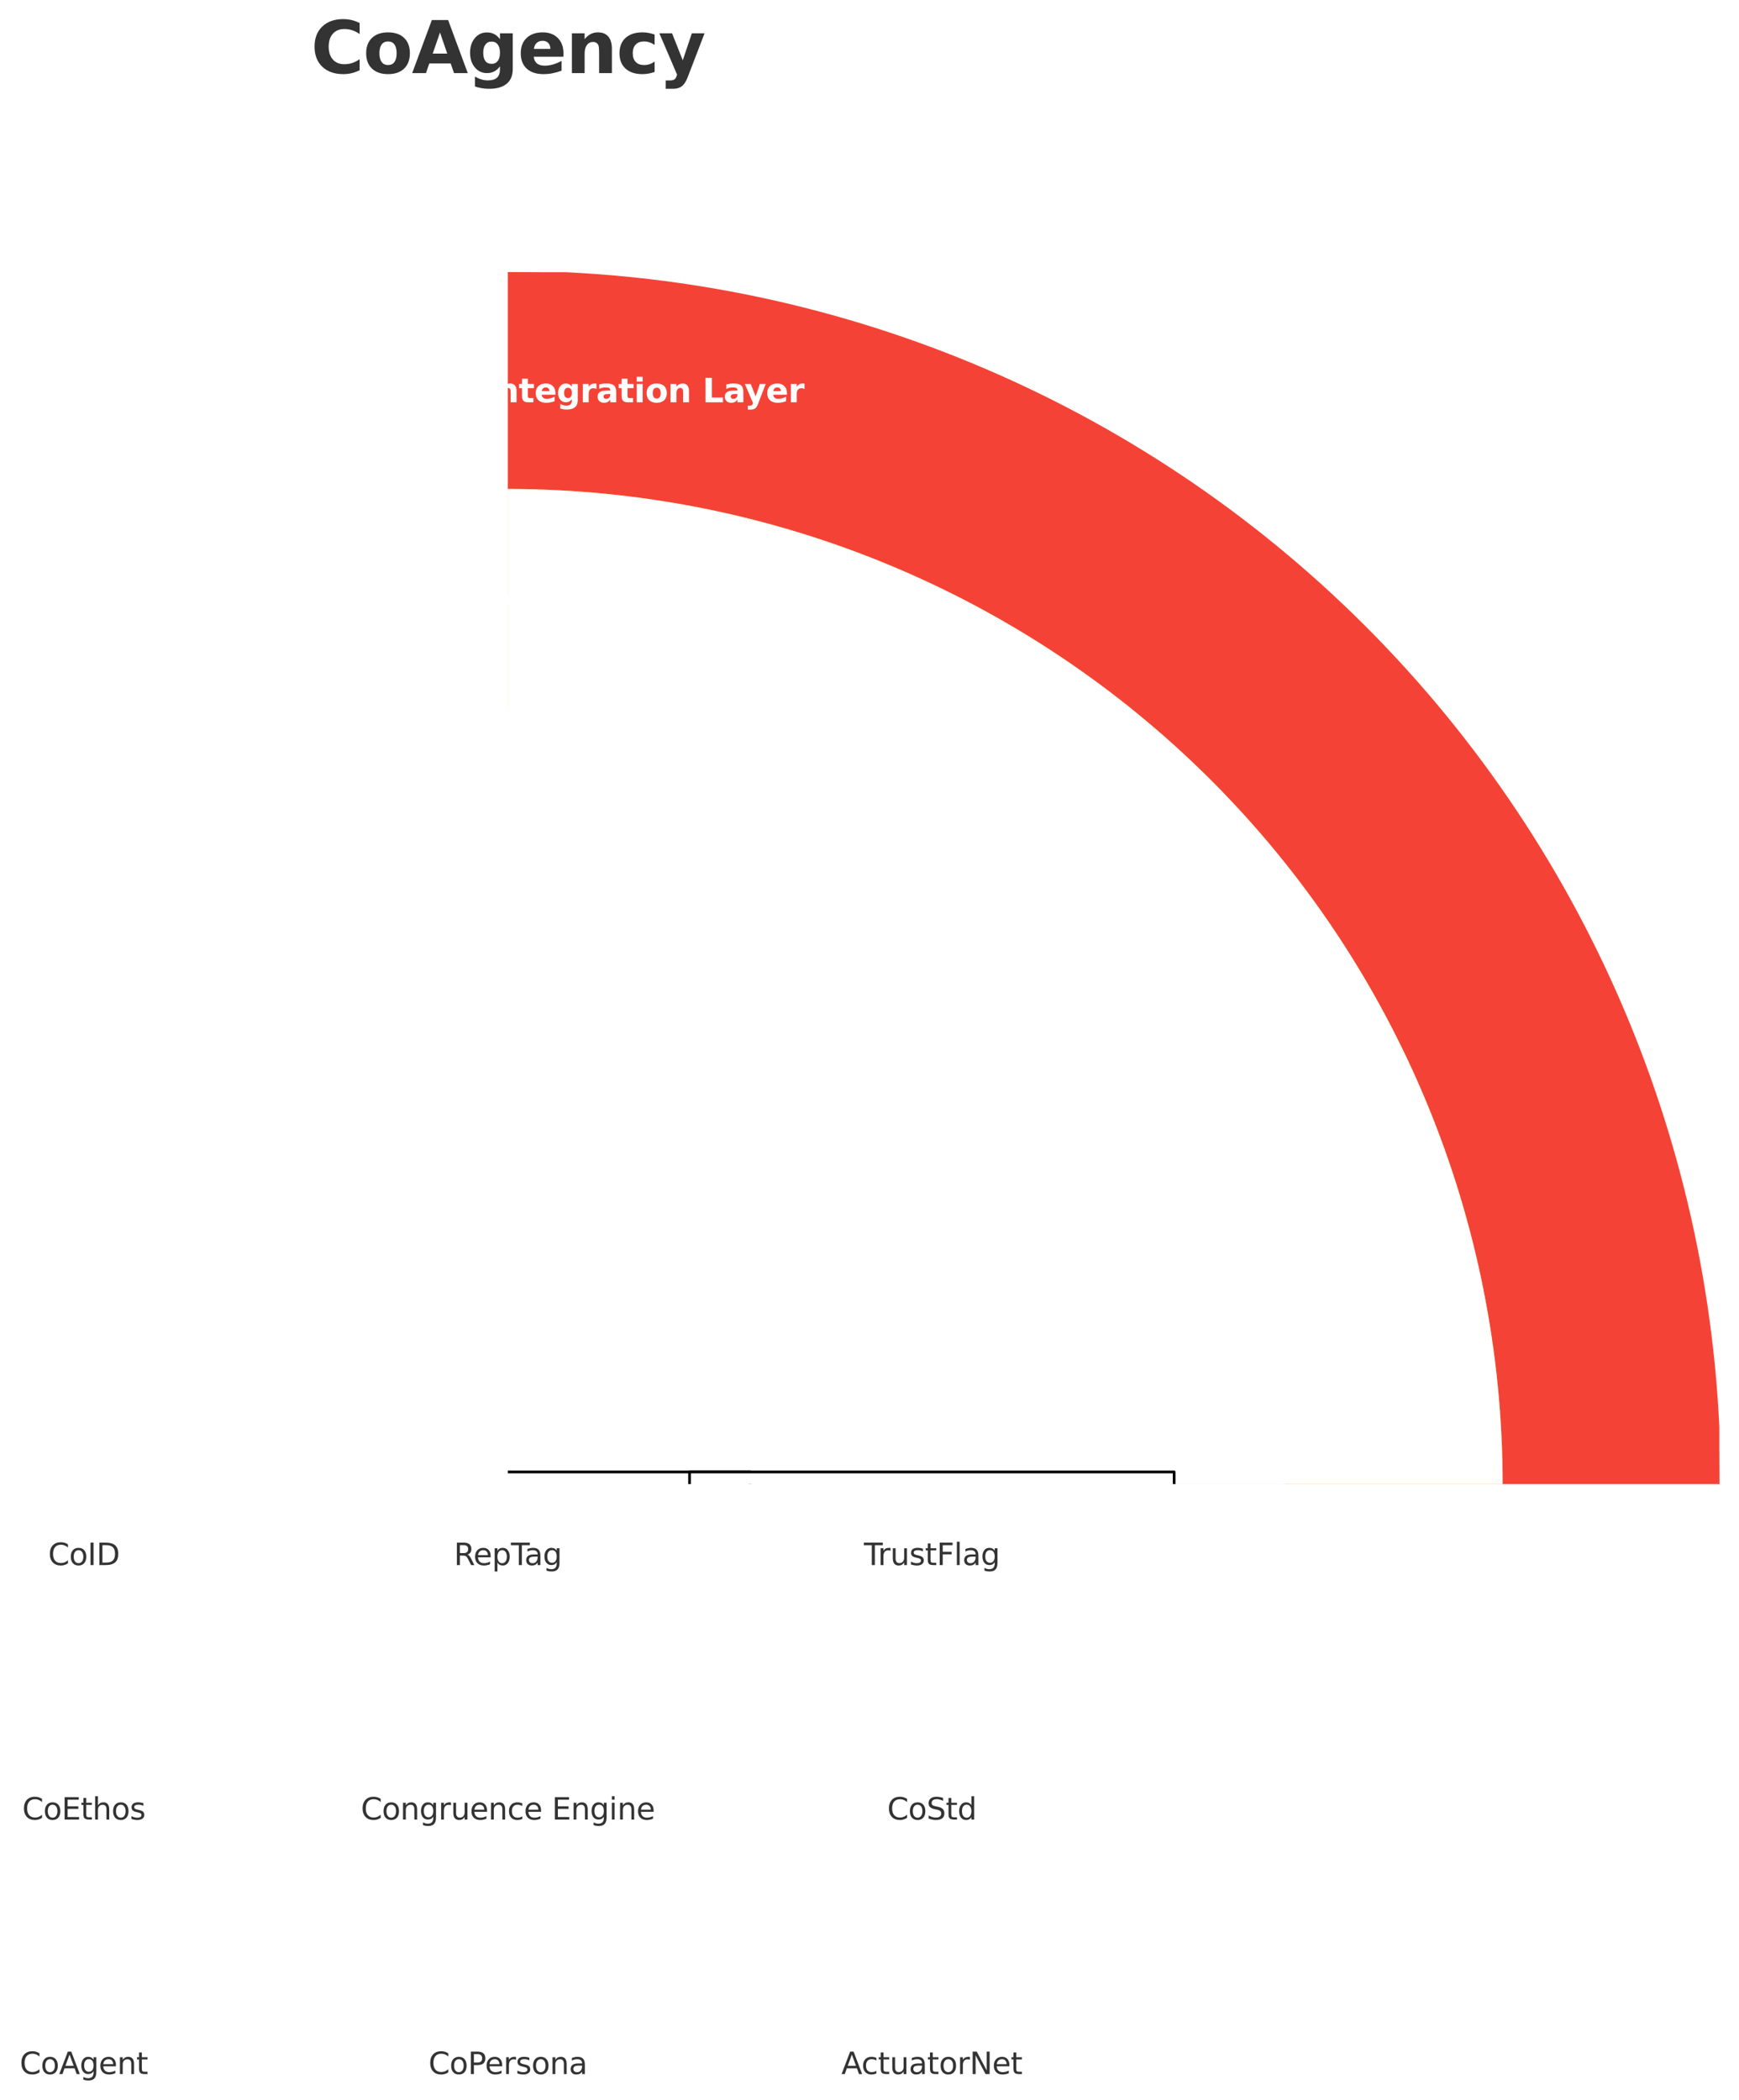 <?xml version="1.0" encoding="utf-8" standalone="no"?>
<!DOCTYPE svg PUBLIC "-//W3C//DTD SVG 1.1//EN"
  "http://www.w3.org/Graphics/SVG/1.1/DTD/svg11.dtd">
<svg xmlns:xlink="http://www.w3.org/1999/xlink" width="636.638pt" height="768.548pt" viewBox="0 0 636.638 768.548" xmlns="http://www.w3.org/2000/svg" version="1.1">
 <defs>
  <style type="text/css">*{stroke-linejoin: round; stroke-linecap: butt}</style>
 </defs>
 <g id="figure_1">
  <g id="patch_1">
   <path d="M 0 768.548 
L 636.638 768.548 
L 636.638 0 
L 0 0 
z
" style="fill: #ffffff"/>
  </g>
  <g id="axes_1">
   <g id="patch_2">
    <path d="M 185.918 986.655 
C 303.541 986.655 416.362 939.923 499.534 856.751 
C 582.706 773.579 629.438 660.758 629.438 543.135 
C 629.438 425.512 582.706 312.691 499.534 229.519 
C 416.362 146.347 303.541 99.615 185.918 99.615 
C 68.295 99.615 -44.526 146.347 -127.698 229.519 
C -210.87 312.691 -257.602 425.512 -257.602 543.135 
C -257.602 660.758 -210.87 773.579 -127.698 856.751 
C -44.526 939.923 68.295 986.655 185.918 986.655 
z
" clip-path="url(#p196fe68b55)" style="fill: #f44336; stroke: #f44336; stroke-linejoin: miter"/>
   </g>
   <g id="patch_3">
    <path d="M 185.918 906.822 
C 282.369 906.822 374.882 868.501 443.083 800.3 
C 511.284 732.099 549.604 639.586 549.604 543.135 
C 549.604 446.684 511.284 354.171 443.083 285.97 
C 374.882 217.769 282.369 179.449 185.918 179.449 
C 89.467 179.449 -3.046 217.769 -71.247 285.97 
C -139.448 354.171 -177.769 446.684 -177.769 543.135 
C -177.769 639.586 -139.448 732.099 -71.247 800.3 
C -3.046 868.501 89.467 906.822 185.918 906.822 
z
" clip-path="url(#p196fe68b55)" style="fill: #ff9800; stroke: #ff9800; stroke-linejoin: miter"/>
   </g>
   <g id="patch_4">
    <path d="M 185.918 826.988 
C 261.197 826.988 333.402 797.079 386.632 743.849 
C 439.862 690.619 469.771 618.414 469.771 543.135 
C 469.771 467.857 439.862 395.651 386.632 342.421 
C 333.402 289.191 261.197 259.282 185.918 259.282 
C 110.639 259.282 38.434 289.191 -14.796 342.421 
C -68.026 395.651 -97.935 467.857 -97.935 543.135 
C -97.935 618.414 -68.026 690.619 -14.796 743.849 
C 38.434 797.079 110.639 826.988 185.918 826.988 
z
" clip-path="url(#p196fe68b55)" style="fill: #4caf50; stroke: #4caf50; stroke-linejoin: miter"/>
   </g>
   <g id="patch_5">
    <path d="M 185.918 747.154 
C 240.024 747.154 291.922 725.658 330.181 687.399 
C 368.44 649.139 389.937 597.242 389.937 543.135 
C 389.937 489.029 368.44 437.131 330.181 398.872 
C 291.922 360.613 240.024 339.116 185.918 339.116 
C 131.811 339.116 79.914 360.613 41.654 398.872 
C 3.395 437.131 -18.101 489.029 -18.101 543.135 
C -18.101 597.242 3.395 649.139 41.654 687.399 
C 79.914 725.658 131.811 747.154 185.918 747.154 
z
" clip-path="url(#p196fe68b55)" style="fill: #2196f3; stroke: #2196f3; stroke-linejoin: miter"/>
   </g>
   <g id="patch_6">
    <path d="M 185.918 667.321 
C 218.852 667.321 250.442 654.236 273.73 630.948 
C 297.018 607.66 310.103 576.07 310.103 543.135 
C 310.103 510.201 297.018 478.611 273.73 455.323 
C 250.442 432.035 218.852 418.95 185.918 418.95 
C 152.983 418.95 121.394 432.035 98.105 455.323 
C 74.817 478.611 61.732 510.201 61.732 543.135 
C 61.732 576.07 74.817 607.66 98.105 630.948 
C 121.394 654.236 152.983 667.321 185.918 667.321 
z
" clip-path="url(#p196fe68b55)" style="fill: #9c27b0; stroke: #9c27b0; stroke-linejoin: miter"/>
   </g>
   <g id="patch_7">
    <path d="M 185.918 906.822 
C 282.369 906.822 374.882 868.501 443.083 800.3 
C 511.284 732.099 549.604 639.586 549.604 543.135 
C 549.604 446.684 511.284 354.171 443.083 285.97 
C 374.882 217.769 282.369 179.449 185.918 179.449 
C 89.467 179.449 -3.046 217.769 -71.247 285.97 
C -139.448 354.171 -177.769 446.684 -177.769 543.135 
C -177.769 639.586 -139.448 732.099 -71.247 800.3 
C -3.046 868.501 89.467 906.822 185.918 906.822 
z
" clip-path="url(#p196fe68b55)" style="fill: #ffffff; stroke: #ffffff; stroke-linejoin: miter"/>
   </g>
   <g id="patch_8">
    <path d="M 185.918 826.988 
C 261.197 826.988 333.402 797.079 386.632 743.849 
C 439.862 690.619 469.771 618.414 469.771 543.135 
C 469.771 467.857 439.862 395.651 386.632 342.421 
C 333.402 289.191 261.197 259.282 185.918 259.282 
C 110.639 259.282 38.434 289.191 -14.796 342.421 
C -68.026 395.651 -97.935 467.857 -97.935 543.135 
C -97.935 618.414 -68.026 690.619 -14.796 743.849 
C 38.434 797.079 110.639 826.988 185.918 826.988 
z
" clip-path="url(#p196fe68b55)" style="fill: #ffffff; stroke: #ffffff; stroke-linejoin: miter"/>
   </g>
   <g id="patch_9">
    <path d="M 185.918 747.154 
C 240.024 747.154 291.922 725.658 330.181 687.399 
C 368.44 649.139 389.937 597.242 389.937 543.135 
C 389.937 489.029 368.44 437.131 330.181 398.872 
C 291.922 360.613 240.024 339.116 185.918 339.116 
C 131.811 339.116 79.914 360.613 41.654 398.872 
C 3.395 437.131 -18.101 489.029 -18.101 543.135 
C -18.101 597.242 3.395 649.139 41.654 687.399 
C 79.914 725.658 131.811 747.154 185.918 747.154 
z
" clip-path="url(#p196fe68b55)" style="fill: #ffffff; stroke: #ffffff; stroke-linejoin: miter"/>
   </g>
   <g id="patch_10">
    <path d="M 185.918 667.321 
C 218.852 667.321 250.442 654.236 273.73 630.948 
C 297.018 607.66 310.103 576.07 310.103 543.135 
C 310.103 510.201 297.018 478.611 273.73 455.323 
C 250.442 432.035 218.852 418.95 185.918 418.95 
C 152.983 418.95 121.394 432.035 98.105 455.323 
C 74.817 478.611 61.732 510.201 61.732 543.135 
C 61.732 576.07 74.817 607.66 98.105 630.948 
C 121.394 654.236 152.983 667.321 185.918 667.321 
z
" clip-path="url(#p196fe68b55)" style="fill: #ffffff; stroke: #ffffff; stroke-linejoin: miter"/>
   </g>
   <g id="patch_11">
    <path d="M 185.918 543.135 
C 185.918 543.135 185.918 543.135 185.918 543.135 
C 185.918 543.135 185.918 543.135 185.918 543.135 
C 185.918 543.135 185.918 543.135 185.918 543.135 
C 185.918 543.135 185.918 543.135 185.918 543.135 
C 185.918 543.135 185.918 543.135 185.918 543.135 
C 185.918 543.135 185.918 543.135 185.918 543.135 
C 185.918 543.135 185.918 543.135 185.918 543.135 
C 185.918 543.135 185.918 543.135 185.918 543.135 
z
" clip-path="url(#p196fe68b55)" style="fill: #ffffff; stroke: #ffffff; stroke-linejoin: miter"/>
   </g>
   <g id="text_1">
    <!-- CoAgency -->
    <g style="fill: #333333" transform="translate(113.827 26.753) scale(0.26 -0.26)">
     <defs>
      <path id="DejaVuSans-Bold-43" d="M 4288 256 
Q 3956 84 3597 -3 
Q 3238 -91 2847 -91 
Q 1681 -91 1000 561 
Q 319 1213 319 2328 
Q 319 3447 1000 4098 
Q 1681 4750 2847 4750 
Q 3238 4750 3597 4662 
Q 3956 4575 4288 4403 
L 4288 3438 
Q 3953 3666 3628 3772 
Q 3303 3878 2944 3878 
Q 2300 3878 1931 3465 
Q 1563 3053 1563 2328 
Q 1563 1606 1931 1193 
Q 2300 781 2944 781 
Q 3303 781 3628 887 
Q 3953 994 4288 1222 
L 4288 256 
z
" transform="scale(0.016)"/>
      <path id="DejaVuSans-Bold-6f" d="M 2203 2784 
Q 1831 2784 1636 2517 
Q 1441 2250 1441 1747 
Q 1441 1244 1636 976 
Q 1831 709 2203 709 
Q 2569 709 2762 976 
Q 2956 1244 2956 1747 
Q 2956 2250 2762 2517 
Q 2569 2784 2203 2784 
z
M 2203 3584 
Q 3106 3584 3614 3096 
Q 4122 2609 4122 1747 
Q 4122 884 3614 396 
Q 3106 -91 2203 -91 
Q 1297 -91 786 396 
Q 275 884 275 1747 
Q 275 2609 786 3096 
Q 1297 3584 2203 3584 
z
" transform="scale(0.016)"/>
      <path id="DejaVuSans-Bold-41" d="M 3419 850 
L 1538 850 
L 1241 0 
L 31 0 
L 1759 4666 
L 3194 4666 
L 4922 0 
L 3713 0 
L 3419 850 
z
M 1838 1716 
L 3116 1716 
L 2478 3572 
L 1838 1716 
z
" transform="scale(0.016)"/>
      <path id="DejaVuSans-Bold-67" d="M 2919 594 
Q 2688 288 2409 144 
Q 2131 0 1766 0 
Q 1125 0 706 504 
Q 288 1009 288 1791 
Q 288 2575 706 3076 
Q 1125 3578 1766 3578 
Q 2131 3578 2409 3434 
Q 2688 3291 2919 2981 
L 2919 3500 
L 4044 3500 
L 4044 353 
Q 4044 -491 3511 -936 
Q 2978 -1381 1966 -1381 
Q 1638 -1381 1331 -1331 
Q 1025 -1281 716 -1178 
L 716 -306 
Q 1009 -475 1290 -558 
Q 1572 -641 1856 -641 
Q 2406 -641 2662 -400 
Q 2919 -159 2919 353 
L 2919 594 
z
M 2181 2772 
Q 1834 2772 1640 2515 
Q 1447 2259 1447 1791 
Q 1447 1309 1634 1061 
Q 1822 813 2181 813 
Q 2531 813 2725 1069 
Q 2919 1325 2919 1791 
Q 2919 2259 2725 2515 
Q 2531 2772 2181 2772 
z
" transform="scale(0.016)"/>
      <path id="DejaVuSans-Bold-65" d="M 4031 1759 
L 4031 1441 
L 1416 1441 
Q 1456 1047 1700 850 
Q 1944 653 2381 653 
Q 2734 653 3104 758 
Q 3475 863 3866 1075 
L 3866 213 
Q 3469 63 3072 -14 
Q 2675 -91 2278 -91 
Q 1328 -91 801 392 
Q 275 875 275 1747 
Q 275 2603 792 3093 
Q 1309 3584 2216 3584 
Q 3041 3584 3536 3087 
Q 4031 2591 4031 1759 
z
M 2881 2131 
Q 2881 2450 2695 2645 
Q 2509 2841 2209 2841 
Q 1884 2841 1681 2658 
Q 1478 2475 1428 2131 
L 2881 2131 
z
" transform="scale(0.016)"/>
      <path id="DejaVuSans-Bold-6e" d="M 4056 2131 
L 4056 0 
L 2931 0 
L 2931 347 
L 2931 1631 
Q 2931 2084 2911 2256 
Q 2891 2428 2841 2509 
Q 2775 2619 2662 2680 
Q 2550 2741 2406 2741 
Q 2056 2741 1856 2470 
Q 1656 2200 1656 1722 
L 1656 0 
L 538 0 
L 538 3500 
L 1656 3500 
L 1656 2988 
Q 1909 3294 2193 3439 
Q 2478 3584 2822 3584 
Q 3428 3584 3742 3212 
Q 4056 2841 4056 2131 
z
" transform="scale(0.016)"/>
      <path id="DejaVuSans-Bold-63" d="M 3366 3391 
L 3366 2478 
Q 3138 2634 2908 2709 
Q 2678 2784 2431 2784 
Q 1963 2784 1702 2511 
Q 1441 2238 1441 1747 
Q 1441 1256 1702 982 
Q 1963 709 2431 709 
Q 2694 709 2930 787 
Q 3166 866 3366 1019 
L 3366 103 
Q 3103 6 2833 -42 
Q 2563 -91 2291 -91 
Q 1344 -91 809 395 
Q 275 881 275 1747 
Q 275 2613 809 3098 
Q 1344 3584 2291 3584 
Q 2566 3584 2833 3536 
Q 3100 3488 3366 3391 
z
" transform="scale(0.016)"/>
      <path id="DejaVuSans-Bold-79" d="M 78 3500 
L 1197 3500 
L 2138 1125 
L 2938 3500 
L 4056 3500 
L 2584 -331 
Q 2363 -916 2067 -1148 
Q 1772 -1381 1288 -1381 
L 641 -1381 
L 641 -647 
L 991 -647 
Q 1275 -647 1404 -556 
Q 1534 -466 1606 -231 
L 1638 -134 
L 78 3500 
z
" transform="scale(0.016)"/>
     </defs>
     <use xlink:href="#DejaVuSans-Bold-43"/>
     <use xlink:href="#DejaVuSans-Bold-6f" x="73.389"/>
     <use xlink:href="#DejaVuSans-Bold-41" x="142.09"/>
     <use xlink:href="#DejaVuSans-Bold-67" x="219.482"/>
     <use xlink:href="#DejaVuSans-Bold-65" x="291.064"/>
     <use xlink:href="#DejaVuSans-Bold-6e" x="358.887"/>
     <use xlink:href="#DejaVuSans-Bold-63" x="430.078"/>
     <use xlink:href="#DejaVuSans-Bold-79" x="489.355"/>
    </g>
   </g>
   <g id="text_2">
    <!-- Recognition &amp; Integration Layer -->
    <g style="fill: #ffffff" transform="translate(77.424 147.232) scale(0.12 -0.12)">
     <defs>
      <path id="DejaVuSans-Bold-52" d="M 2297 2597 
Q 2675 2597 2839 2737 
Q 3003 2878 3003 3200 
Q 3003 3519 2839 3656 
Q 2675 3794 2297 3794 
L 1791 3794 
L 1791 2597 
L 2297 2597 
z
M 1791 1766 
L 1791 0 
L 588 0 
L 588 4666 
L 2425 4666 
Q 3347 4666 3776 4356 
Q 4206 4047 4206 3378 
Q 4206 2916 3982 2619 
Q 3759 2322 3309 2181 
Q 3556 2125 3751 1926 
Q 3947 1728 4147 1325 
L 4800 0 
L 3519 0 
L 2950 1159 
Q 2778 1509 2601 1637 
Q 2425 1766 2131 1766 
L 1791 1766 
z
" transform="scale(0.016)"/>
      <path id="DejaVuSans-Bold-69" d="M 538 3500 
L 1656 3500 
L 1656 0 
L 538 0 
L 538 3500 
z
M 538 4863 
L 1656 4863 
L 1656 3950 
L 538 3950 
L 538 4863 
z
" transform="scale(0.016)"/>
      <path id="DejaVuSans-Bold-74" d="M 1759 4494 
L 1759 3500 
L 2913 3500 
L 2913 2700 
L 1759 2700 
L 1759 1216 
Q 1759 972 1856 886 
Q 1953 800 2241 800 
L 2816 800 
L 2816 0 
L 1856 0 
Q 1194 0 917 276 
Q 641 553 641 1216 
L 641 2700 
L 84 2700 
L 84 3500 
L 641 3500 
L 641 4494 
L 1759 4494 
z
" transform="scale(0.016)"/>
      <path id="DejaVuSans-Bold-20" transform="scale(0.016)"/>
      <path id="DejaVuSans-Bold-26" d="M 2497 3097 
L 3775 1691 
Q 3941 1909 4027 2181 
Q 4113 2453 4128 2797 
L 5100 2797 
Q 5053 2228 4879 1784 
Q 4706 1341 4397 1006 
L 5313 0 
L 3988 0 
L 3681 341 
Q 3353 122 2990 15 
Q 2628 -91 2222 -91 
Q 1400 -91 892 342 
Q 384 775 384 1459 
Q 384 1916 607 2267 
Q 831 2619 1338 2950 
Q 1206 3116 1143 3281 
Q 1081 3447 1081 3628 
Q 1081 4138 1478 4444 
Q 1875 4750 2534 4750 
Q 2819 4750 3126 4704 
Q 3434 4659 3769 4569 
L 3769 3700 
Q 3475 3850 3212 3922 
Q 2950 3994 2700 3994 
Q 2459 3994 2326 3901 
Q 2194 3809 2194 3641 
Q 2194 3534 2270 3398 
Q 2347 3263 2497 3097 
z
M 1875 2322 
Q 1672 2175 1569 1989 
Q 1466 1803 1466 1581 
Q 1466 1222 1731 969 
Q 1997 716 2369 716 
Q 2578 716 2759 780 
Q 2941 844 3097 972 
L 1875 2322 
z
" transform="scale(0.016)"/>
      <path id="DejaVuSans-Bold-49" d="M 588 4666 
L 1791 4666 
L 1791 0 
L 588 0 
L 588 4666 
z
" transform="scale(0.016)"/>
      <path id="DejaVuSans-Bold-72" d="M 3138 2547 
Q 2991 2616 2845 2648 
Q 2700 2681 2553 2681 
Q 2122 2681 1889 2404 
Q 1656 2128 1656 1613 
L 1656 0 
L 538 0 
L 538 3500 
L 1656 3500 
L 1656 2925 
Q 1872 3269 2151 3426 
Q 2431 3584 2822 3584 
Q 2878 3584 2943 3579 
Q 3009 3575 3134 3559 
L 3138 2547 
z
" transform="scale(0.016)"/>
      <path id="DejaVuSans-Bold-61" d="M 2106 1575 
Q 1756 1575 1579 1456 
Q 1403 1338 1403 1106 
Q 1403 894 1545 773 
Q 1688 653 1941 653 
Q 2256 653 2472 879 
Q 2688 1106 2688 1447 
L 2688 1575 
L 2106 1575 
z
M 3816 1997 
L 3816 0 
L 2688 0 
L 2688 519 
Q 2463 200 2181 54 
Q 1900 -91 1497 -91 
Q 953 -91 614 226 
Q 275 544 275 1050 
Q 275 1666 698 1953 
Q 1122 2241 2028 2241 
L 2688 2241 
L 2688 2328 
Q 2688 2594 2478 2717 
Q 2269 2841 1825 2841 
Q 1466 2841 1156 2769 
Q 847 2697 581 2553 
L 581 3406 
Q 941 3494 1303 3539 
Q 1666 3584 2028 3584 
Q 2975 3584 3395 3211 
Q 3816 2838 3816 1997 
z
" transform="scale(0.016)"/>
      <path id="DejaVuSans-Bold-4c" d="M 588 4666 
L 1791 4666 
L 1791 909 
L 3903 909 
L 3903 0 
L 588 0 
L 588 4666 
z
" transform="scale(0.016)"/>
     </defs>
     <use xlink:href="#DejaVuSans-Bold-52"/>
     <use xlink:href="#DejaVuSans-Bold-65" x="77.002"/>
     <use xlink:href="#DejaVuSans-Bold-63" x="144.824"/>
     <use xlink:href="#DejaVuSans-Bold-6f" x="204.102"/>
     <use xlink:href="#DejaVuSans-Bold-67" x="272.803"/>
     <use xlink:href="#DejaVuSans-Bold-6e" x="344.385"/>
     <use xlink:href="#DejaVuSans-Bold-69" x="415.576"/>
     <use xlink:href="#DejaVuSans-Bold-74" x="449.854"/>
     <use xlink:href="#DejaVuSans-Bold-69" x="497.656"/>
     <use xlink:href="#DejaVuSans-Bold-6f" x="531.934"/>
     <use xlink:href="#DejaVuSans-Bold-6e" x="600.635"/>
     <use xlink:href="#DejaVuSans-Bold-20" x="671.826"/>
     <use xlink:href="#DejaVuSans-Bold-26" x="706.641"/>
     <use xlink:href="#DejaVuSans-Bold-20" x="793.848"/>
     <use xlink:href="#DejaVuSans-Bold-49" x="828.662"/>
     <use xlink:href="#DejaVuSans-Bold-6e" x="865.869"/>
     <use xlink:href="#DejaVuSans-Bold-74" x="937.061"/>
     <use xlink:href="#DejaVuSans-Bold-65" x="984.863"/>
     <use xlink:href="#DejaVuSans-Bold-67" x="1052.686"/>
     <use xlink:href="#DejaVuSans-Bold-72" x="1124.268"/>
     <use xlink:href="#DejaVuSans-Bold-61" x="1173.584"/>
     <use xlink:href="#DejaVuSans-Bold-74" x="1241.064"/>
     <use xlink:href="#DejaVuSans-Bold-69" x="1288.867"/>
     <use xlink:href="#DejaVuSans-Bold-6f" x="1323.145"/>
     <use xlink:href="#DejaVuSans-Bold-6e" x="1391.846"/>
     <use xlink:href="#DejaVuSans-Bold-20" x="1463.037"/>
     <use xlink:href="#DejaVuSans-Bold-4c" x="1497.852"/>
     <use xlink:href="#DejaVuSans-Bold-61" x="1561.572"/>
     <use xlink:href="#DejaVuSans-Bold-79" x="1625.928"/>
     <use xlink:href="#DejaVuSans-Bold-65" x="1691.113"/>
     <use xlink:href="#DejaVuSans-Bold-72" x="1758.936"/>
    </g>
   </g>
   <g id="text_3">
    <!-- Continuity &amp; Memory Layer -->
    <g style="fill: #ffffff" transform="translate(93.41 227.065) scale(0.12 -0.12)">
     <defs>
      <path id="DejaVuSans-Bold-75" d="M 500 1363 
L 500 3500 
L 1625 3500 
L 1625 3150 
Q 1625 2866 1622 2436 
Q 1619 2006 1619 1863 
Q 1619 1441 1641 1255 
Q 1663 1069 1716 984 
Q 1784 875 1895 815 
Q 2006 756 2150 756 
Q 2500 756 2700 1025 
Q 2900 1294 2900 1772 
L 2900 3500 
L 4019 3500 
L 4019 0 
L 2900 0 
L 2900 506 
Q 2647 200 2364 54 
Q 2081 -91 1741 -91 
Q 1134 -91 817 281 
Q 500 653 500 1363 
z
" transform="scale(0.016)"/>
      <path id="DejaVuSans-Bold-4d" d="M 588 4666 
L 2119 4666 
L 3181 2169 
L 4250 4666 
L 5778 4666 
L 5778 0 
L 4641 0 
L 4641 3413 
L 3566 897 
L 2803 897 
L 1728 3413 
L 1728 0 
L 588 0 
L 588 4666 
z
" transform="scale(0.016)"/>
      <path id="DejaVuSans-Bold-6d" d="M 3781 2919 
Q 3994 3244 4286 3414 
Q 4578 3584 4928 3584 
Q 5531 3584 5847 3212 
Q 6163 2841 6163 2131 
L 6163 0 
L 5038 0 
L 5038 1825 
Q 5041 1866 5042 1909 
Q 5044 1953 5044 2034 
Q 5044 2406 4934 2573 
Q 4825 2741 4581 2741 
Q 4263 2741 4089 2478 
Q 3916 2216 3909 1719 
L 3909 0 
L 2784 0 
L 2784 1825 
Q 2784 2406 2684 2573 
Q 2584 2741 2328 2741 
Q 2006 2741 1831 2477 
Q 1656 2213 1656 1722 
L 1656 0 
L 531 0 
L 531 3500 
L 1656 3500 
L 1656 2988 
Q 1863 3284 2130 3434 
Q 2397 3584 2719 3584 
Q 3081 3584 3359 3409 
Q 3638 3234 3781 2919 
z
" transform="scale(0.016)"/>
     </defs>
     <use xlink:href="#DejaVuSans-Bold-43"/>
     <use xlink:href="#DejaVuSans-Bold-6f" x="73.389"/>
     <use xlink:href="#DejaVuSans-Bold-6e" x="142.09"/>
     <use xlink:href="#DejaVuSans-Bold-74" x="213.281"/>
     <use xlink:href="#DejaVuSans-Bold-69" x="261.084"/>
     <use xlink:href="#DejaVuSans-Bold-6e" x="295.361"/>
     <use xlink:href="#DejaVuSans-Bold-75" x="366.553"/>
     <use xlink:href="#DejaVuSans-Bold-69" x="437.744"/>
     <use xlink:href="#DejaVuSans-Bold-74" x="472.021"/>
     <use xlink:href="#DejaVuSans-Bold-79" x="519.824"/>
     <use xlink:href="#DejaVuSans-Bold-20" x="585.01"/>
     <use xlink:href="#DejaVuSans-Bold-26" x="619.824"/>
     <use xlink:href="#DejaVuSans-Bold-20" x="707.031"/>
     <use xlink:href="#DejaVuSans-Bold-4d" x="741.846"/>
     <use xlink:href="#DejaVuSans-Bold-65" x="841.357"/>
     <use xlink:href="#DejaVuSans-Bold-6d" x="909.18"/>
     <use xlink:href="#DejaVuSans-Bold-6f" x="1013.379"/>
     <use xlink:href="#DejaVuSans-Bold-72" x="1082.08"/>
     <use xlink:href="#DejaVuSans-Bold-79" x="1131.396"/>
     <use xlink:href="#DejaVuSans-Bold-20" x="1196.582"/>
     <use xlink:href="#DejaVuSans-Bold-4c" x="1231.396"/>
     <use xlink:href="#DejaVuSans-Bold-61" x="1295.117"/>
     <use xlink:href="#DejaVuSans-Bold-79" x="1359.473"/>
     <use xlink:href="#DejaVuSans-Bold-65" x="1424.658"/>
     <use xlink:href="#DejaVuSans-Bold-72" x="1492.48"/>
    </g>
   </g>
   <g id="text_4">
    <!-- Operational Agency Layer -->
    <g style="fill: #ffffff" transform="translate(98.472 306.899) scale(0.12 -0.12)">
     <defs>
      <path id="DejaVuSans-Bold-4f" d="M 2719 3878 
Q 2169 3878 1866 3472 
Q 1563 3066 1563 2328 
Q 1563 1594 1866 1187 
Q 2169 781 2719 781 
Q 3272 781 3575 1187 
Q 3878 1594 3878 2328 
Q 3878 3066 3575 3472 
Q 3272 3878 2719 3878 
z
M 2719 4750 
Q 3844 4750 4481 4106 
Q 5119 3463 5119 2328 
Q 5119 1197 4481 553 
Q 3844 -91 2719 -91 
Q 1597 -91 958 553 
Q 319 1197 319 2328 
Q 319 3463 958 4106 
Q 1597 4750 2719 4750 
z
" transform="scale(0.016)"/>
      <path id="DejaVuSans-Bold-70" d="M 1656 506 
L 1656 -1331 
L 538 -1331 
L 538 3500 
L 1656 3500 
L 1656 2988 
Q 1888 3294 2169 3439 
Q 2450 3584 2816 3584 
Q 3463 3584 3878 3070 
Q 4294 2556 4294 1747 
Q 4294 938 3878 423 
Q 3463 -91 2816 -91 
Q 2450 -91 2169 54 
Q 1888 200 1656 506 
z
M 2400 2772 
Q 2041 2772 1848 2508 
Q 1656 2244 1656 1747 
Q 1656 1250 1848 986 
Q 2041 722 2400 722 
Q 2759 722 2948 984 
Q 3138 1247 3138 1747 
Q 3138 2247 2948 2509 
Q 2759 2772 2400 2772 
z
" transform="scale(0.016)"/>
      <path id="DejaVuSans-Bold-6c" d="M 538 4863 
L 1656 4863 
L 1656 0 
L 538 0 
L 538 4863 
z
" transform="scale(0.016)"/>
     </defs>
     <use xlink:href="#DejaVuSans-Bold-4f"/>
     <use xlink:href="#DejaVuSans-Bold-70" x="85.01"/>
     <use xlink:href="#DejaVuSans-Bold-65" x="156.592"/>
     <use xlink:href="#DejaVuSans-Bold-72" x="224.414"/>
     <use xlink:href="#DejaVuSans-Bold-61" x="273.73"/>
     <use xlink:href="#DejaVuSans-Bold-74" x="341.211"/>
     <use xlink:href="#DejaVuSans-Bold-69" x="389.014"/>
     <use xlink:href="#DejaVuSans-Bold-6f" x="423.291"/>
     <use xlink:href="#DejaVuSans-Bold-6e" x="491.992"/>
     <use xlink:href="#DejaVuSans-Bold-61" x="563.184"/>
     <use xlink:href="#DejaVuSans-Bold-6c" x="630.664"/>
     <use xlink:href="#DejaVuSans-Bold-20" x="664.941"/>
     <use xlink:href="#DejaVuSans-Bold-41" x="699.756"/>
     <use xlink:href="#DejaVuSans-Bold-67" x="777.148"/>
     <use xlink:href="#DejaVuSans-Bold-65" x="848.73"/>
     <use xlink:href="#DejaVuSans-Bold-6e" x="916.553"/>
     <use xlink:href="#DejaVuSans-Bold-63" x="987.744"/>
     <use xlink:href="#DejaVuSans-Bold-79" x="1047.021"/>
     <use xlink:href="#DejaVuSans-Bold-20" x="1112.207"/>
     <use xlink:href="#DejaVuSans-Bold-4c" x="1147.021"/>
     <use xlink:href="#DejaVuSans-Bold-61" x="1210.742"/>
     <use xlink:href="#DejaVuSans-Bold-79" x="1275.098"/>
     <use xlink:href="#DejaVuSans-Bold-65" x="1340.283"/>
     <use xlink:href="#DejaVuSans-Bold-72" x="1408.105"/>
    </g>
   </g>
   <g id="text_5">
    <!-- Ethics &amp; Governance Layer -->
    <g style="fill: #ffffff" transform="translate(95.168 386.732) scale(0.12 -0.12)">
     <defs>
      <path id="DejaVuSans-Bold-45" d="M 588 4666 
L 3834 4666 
L 3834 3756 
L 1791 3756 
L 1791 2888 
L 3713 2888 
L 3713 1978 
L 1791 1978 
L 1791 909 
L 3903 909 
L 3903 0 
L 588 0 
L 588 4666 
z
" transform="scale(0.016)"/>
      <path id="DejaVuSans-Bold-68" d="M 4056 2131 
L 4056 0 
L 2931 0 
L 2931 347 
L 2931 1625 
Q 2931 2084 2911 2256 
Q 2891 2428 2841 2509 
Q 2775 2619 2662 2680 
Q 2550 2741 2406 2741 
Q 2056 2741 1856 2470 
Q 1656 2200 1656 1722 
L 1656 0 
L 538 0 
L 538 4863 
L 1656 4863 
L 1656 2988 
Q 1909 3294 2193 3439 
Q 2478 3584 2822 3584 
Q 3428 3584 3742 3212 
Q 4056 2841 4056 2131 
z
" transform="scale(0.016)"/>
      <path id="DejaVuSans-Bold-73" d="M 3272 3391 
L 3272 2541 
Q 2913 2691 2578 2766 
Q 2244 2841 1947 2841 
Q 1628 2841 1473 2761 
Q 1319 2681 1319 2516 
Q 1319 2381 1436 2309 
Q 1553 2238 1856 2203 
L 2053 2175 
Q 2913 2066 3209 1816 
Q 3506 1566 3506 1031 
Q 3506 472 3093 190 
Q 2681 -91 1863 -91 
Q 1516 -91 1145 -36 
Q 775 19 384 128 
L 384 978 
Q 719 816 1070 734 
Q 1422 653 1784 653 
Q 2113 653 2278 743 
Q 2444 834 2444 1013 
Q 2444 1163 2330 1236 
Q 2216 1309 1875 1350 
L 1678 1375 
Q 931 1469 631 1722 
Q 331 1975 331 2491 
Q 331 3047 712 3315 
Q 1094 3584 1881 3584 
Q 2191 3584 2531 3537 
Q 2872 3491 3272 3391 
z
" transform="scale(0.016)"/>
      <path id="DejaVuSans-Bold-47" d="M 4781 347 
Q 4331 128 3847 18 
Q 3363 -91 2847 -91 
Q 1681 -91 1000 561 
Q 319 1213 319 2328 
Q 319 3456 1012 4103 
Q 1706 4750 2913 4750 
Q 3378 4750 3804 4662 
Q 4231 4575 4609 4403 
L 4609 3438 
Q 4219 3659 3833 3768 
Q 3447 3878 3059 3878 
Q 2341 3878 1952 3476 
Q 1563 3075 1563 2328 
Q 1563 1588 1938 1184 
Q 2313 781 3003 781 
Q 3191 781 3352 804 
Q 3513 828 3641 878 
L 3641 1784 
L 2906 1784 
L 2906 2591 
L 4781 2591 
L 4781 347 
z
" transform="scale(0.016)"/>
      <path id="DejaVuSans-Bold-76" d="M 97 3500 
L 1216 3500 
L 2088 1081 
L 2956 3500 
L 4078 3500 
L 2700 0 
L 1472 0 
L 97 3500 
z
" transform="scale(0.016)"/>
     </defs>
     <use xlink:href="#DejaVuSans-Bold-45"/>
     <use xlink:href="#DejaVuSans-Bold-74" x="68.311"/>
     <use xlink:href="#DejaVuSans-Bold-68" x="116.113"/>
     <use xlink:href="#DejaVuSans-Bold-69" x="187.305"/>
     <use xlink:href="#DejaVuSans-Bold-63" x="221.582"/>
     <use xlink:href="#DejaVuSans-Bold-73" x="280.859"/>
     <use xlink:href="#DejaVuSans-Bold-20" x="340.381"/>
     <use xlink:href="#DejaVuSans-Bold-26" x="375.195"/>
     <use xlink:href="#DejaVuSans-Bold-20" x="462.402"/>
     <use xlink:href="#DejaVuSans-Bold-47" x="497.217"/>
     <use xlink:href="#DejaVuSans-Bold-6f" x="579.297"/>
     <use xlink:href="#DejaVuSans-Bold-76" x="647.998"/>
     <use xlink:href="#DejaVuSans-Bold-65" x="713.184"/>
     <use xlink:href="#DejaVuSans-Bold-72" x="781.006"/>
     <use xlink:href="#DejaVuSans-Bold-6e" x="830.322"/>
     <use xlink:href="#DejaVuSans-Bold-61" x="901.514"/>
     <use xlink:href="#DejaVuSans-Bold-6e" x="968.994"/>
     <use xlink:href="#DejaVuSans-Bold-63" x="1040.186"/>
     <use xlink:href="#DejaVuSans-Bold-65" x="1099.463"/>
     <use xlink:href="#DejaVuSans-Bold-20" x="1167.285"/>
     <use xlink:href="#DejaVuSans-Bold-4c" x="1202.1"/>
     <use xlink:href="#DejaVuSans-Bold-61" x="1265.82"/>
     <use xlink:href="#DejaVuSans-Bold-79" x="1330.176"/>
     <use xlink:href="#DejaVuSans-Bold-65" x="1395.361"/>
     <use xlink:href="#DejaVuSans-Bold-72" x="1463.184"/>
    </g>
   </g>
   <g id="text_6">
    <!-- Identity Layer -->
    <g style="fill: #ffffff" transform="translate(138.633 466.566) scale(0.12 -0.12)">
     <defs>
      <path id="DejaVuSans-Bold-64" d="M 2919 2988 
L 2919 4863 
L 4044 4863 
L 4044 0 
L 2919 0 
L 2919 506 
Q 2688 197 2409 53 
Q 2131 -91 1766 -91 
Q 1119 -91 703 423 
Q 288 938 288 1747 
Q 288 2556 703 3070 
Q 1119 3584 1766 3584 
Q 2128 3584 2408 3439 
Q 2688 3294 2919 2988 
z
M 2181 722 
Q 2541 722 2730 984 
Q 2919 1247 2919 1747 
Q 2919 2247 2730 2509 
Q 2541 2772 2181 2772 
Q 1825 2772 1636 2509 
Q 1447 2247 1447 1747 
Q 1447 1247 1636 984 
Q 1825 722 2181 722 
z
" transform="scale(0.016)"/>
     </defs>
     <use xlink:href="#DejaVuSans-Bold-49"/>
     <use xlink:href="#DejaVuSans-Bold-64" x="37.207"/>
     <use xlink:href="#DejaVuSans-Bold-65" x="108.789"/>
     <use xlink:href="#DejaVuSans-Bold-6e" x="176.611"/>
     <use xlink:href="#DejaVuSans-Bold-74" x="247.803"/>
     <use xlink:href="#DejaVuSans-Bold-69" x="295.605"/>
     <use xlink:href="#DejaVuSans-Bold-74" x="329.883"/>
     <use xlink:href="#DejaVuSans-Bold-79" x="377.686"/>
     <use xlink:href="#DejaVuSans-Bold-20" x="442.871"/>
     <use xlink:href="#DejaVuSans-Bold-4c" x="477.686"/>
     <use xlink:href="#DejaVuSans-Bold-61" x="541.406"/>
     <use xlink:href="#DejaVuSans-Bold-79" x="605.762"/>
     <use xlink:href="#DejaVuSans-Bold-65" x="670.947"/>
     <use xlink:href="#DejaVuSans-Bold-72" x="738.77"/>
    </g>
   </g>
   <g id="patch_12">
    <path d="M -58.018 600.793 
L 119.39 600.793 
L 119.39 538.7 
L -58.018 538.7 
z
" clip-path="url(#p196fe68b55)" style="fill: #ffffff; stroke: #000000; stroke-linejoin: miter"/>
   </g>
   <g id="patch_13">
    <path d="M 97.214 600.793 
L 274.622 600.793 
L 274.622 538.7 
L 97.214 538.7 
z
" clip-path="url(#p196fe68b55)" style="fill: #ffffff; stroke: #000000; stroke-linejoin: miter"/>
   </g>
   <g id="patch_14">
    <path d="M 252.446 600.793 
L 429.854 600.793 
L 429.854 538.7 
L 252.446 538.7 
z
" clip-path="url(#p196fe68b55)" style="fill: #ffffff; stroke: #000000; stroke-linejoin: miter"/>
   </g>
   <g id="patch_15">
    <path d="M -58.018 693.932 
L 119.39 693.932 
L 119.39 631.839 
L -58.018 631.839 
z
" clip-path="url(#p196fe68b55)" style="fill: #ffffff; stroke: #000000; stroke-linejoin: miter"/>
   </g>
   <g id="patch_16">
    <path d="M 97.214 693.932 
L 274.622 693.932 
L 274.622 631.839 
L 97.214 631.839 
z
" clip-path="url(#p196fe68b55)" style="fill: #ffffff; stroke: #000000; stroke-linejoin: miter"/>
   </g>
   <g id="patch_17">
    <path d="M 252.446 693.932 
L 429.854 693.932 
L 429.854 631.839 
L 252.446 631.839 
z
" clip-path="url(#p196fe68b55)" style="fill: #ffffff; stroke: #000000; stroke-linejoin: miter"/>
   </g>
   <g id="patch_18">
    <path d="M -58.018 787.071 
L 119.39 787.071 
L 119.39 724.978 
L -58.018 724.978 
z
" clip-path="url(#p196fe68b55)" style="fill: #ffffff; stroke: #000000; stroke-linejoin: miter"/>
   </g>
   <g id="patch_19">
    <path d="M 97.214 787.071 
L 274.622 787.071 
L 274.622 724.978 
L 97.214 724.978 
z
" clip-path="url(#p196fe68b55)" style="fill: #ffffff; stroke: #000000; stroke-linejoin: miter"/>
   </g>
   <g id="patch_20">
    <path d="M 252.446 787.071 
L 429.854 787.071 
L 429.854 724.978 
L 252.446 724.978 
z
" clip-path="url(#p196fe68b55)" style="fill: #ffffff; stroke: #000000; stroke-linejoin: miter"/>
   </g>
   <g id="text_7">
    <!-- CoID -->
    <g style="fill: #333333" transform="translate(17.622 572.782) scale(0.11 -0.11)">
     <defs>
      <path id="DejaVuSans-43" d="M 4122 4306 
L 4122 3641 
Q 3803 3938 3442 4084 
Q 3081 4231 2675 4231 
Q 1875 4231 1450 3742 
Q 1025 3253 1025 2328 
Q 1025 1406 1450 917 
Q 1875 428 2675 428 
Q 3081 428 3442 575 
Q 3803 722 4122 1019 
L 4122 359 
Q 3791 134 3420 21 
Q 3050 -91 2638 -91 
Q 1578 -91 968 557 
Q 359 1206 359 2328 
Q 359 3453 968 4101 
Q 1578 4750 2638 4750 
Q 3056 4750 3426 4639 
Q 3797 4528 4122 4306 
z
" transform="scale(0.016)"/>
      <path id="DejaVuSans-6f" d="M 1959 3097 
Q 1497 3097 1228 2736 
Q 959 2375 959 1747 
Q 959 1119 1226 758 
Q 1494 397 1959 397 
Q 2419 397 2687 759 
Q 2956 1122 2956 1747 
Q 2956 2369 2687 2733 
Q 2419 3097 1959 3097 
z
M 1959 3584 
Q 2709 3584 3137 3096 
Q 3566 2609 3566 1747 
Q 3566 888 3137 398 
Q 2709 -91 1959 -91 
Q 1206 -91 779 398 
Q 353 888 353 1747 
Q 353 2609 779 3096 
Q 1206 3584 1959 3584 
z
" transform="scale(0.016)"/>
      <path id="DejaVuSans-49" d="M 628 4666 
L 1259 4666 
L 1259 0 
L 628 0 
L 628 4666 
z
" transform="scale(0.016)"/>
      <path id="DejaVuSans-44" d="M 1259 4147 
L 1259 519 
L 2022 519 
Q 2988 519 3436 956 
Q 3884 1394 3884 2338 
Q 3884 3275 3436 3711 
Q 2988 4147 2022 4147 
L 1259 4147 
z
M 628 4666 
L 1925 4666 
Q 3281 4666 3915 4102 
Q 4550 3538 4550 2338 
Q 4550 1131 3912 565 
Q 3275 0 1925 0 
L 628 0 
L 628 4666 
z
" transform="scale(0.016)"/>
     </defs>
     <use xlink:href="#DejaVuSans-43"/>
     <use xlink:href="#DejaVuSans-6f" x="69.824"/>
     <use xlink:href="#DejaVuSans-49" x="131.006"/>
     <use xlink:href="#DejaVuSans-44" x="160.498"/>
    </g>
   </g>
   <g id="text_8">
    <!-- RepTag -->
    <g style="fill: #333333" transform="translate(166.154 572.782) scale(0.11 -0.11)">
     <defs>
      <path id="DejaVuSans-52" d="M 2841 2188 
Q 3044 2119 3236 1894 
Q 3428 1669 3622 1275 
L 4263 0 
L 3584 0 
L 2988 1197 
Q 2756 1666 2539 1819 
Q 2322 1972 1947 1972 
L 1259 1972 
L 1259 0 
L 628 0 
L 628 4666 
L 2053 4666 
Q 2853 4666 3247 4331 
Q 3641 3997 3641 3322 
Q 3641 2881 3436 2590 
Q 3231 2300 2841 2188 
z
M 1259 4147 
L 1259 2491 
L 2053 2491 
Q 2509 2491 2742 2702 
Q 2975 2913 2975 3322 
Q 2975 3731 2742 3939 
Q 2509 4147 2053 4147 
L 1259 4147 
z
" transform="scale(0.016)"/>
      <path id="DejaVuSans-65" d="M 3597 1894 
L 3597 1613 
L 953 1613 
Q 991 1019 1311 708 
Q 1631 397 2203 397 
Q 2534 397 2845 478 
Q 3156 559 3463 722 
L 3463 178 
Q 3153 47 2828 -22 
Q 2503 -91 2169 -91 
Q 1331 -91 842 396 
Q 353 884 353 1716 
Q 353 2575 817 3079 
Q 1281 3584 2069 3584 
Q 2775 3584 3186 3129 
Q 3597 2675 3597 1894 
z
M 3022 2063 
Q 3016 2534 2758 2815 
Q 2500 3097 2075 3097 
Q 1594 3097 1305 2825 
Q 1016 2553 972 2059 
L 3022 2063 
z
" transform="scale(0.016)"/>
      <path id="DejaVuSans-70" d="M 1159 525 
L 1159 -1331 
L 581 -1331 
L 581 3500 
L 1159 3500 
L 1159 2969 
Q 1341 3281 1617 3432 
Q 1894 3584 2278 3584 
Q 2916 3584 3314 3078 
Q 3713 2572 3713 1747 
Q 3713 922 3314 415 
Q 2916 -91 2278 -91 
Q 1894 -91 1617 61 
Q 1341 213 1159 525 
z
M 3116 1747 
Q 3116 2381 2855 2742 
Q 2594 3103 2138 3103 
Q 1681 3103 1420 2742 
Q 1159 2381 1159 1747 
Q 1159 1113 1420 752 
Q 1681 391 2138 391 
Q 2594 391 2855 752 
Q 3116 1113 3116 1747 
z
" transform="scale(0.016)"/>
      <path id="DejaVuSans-54" d="M -19 4666 
L 3928 4666 
L 3928 4134 
L 2272 4134 
L 2272 0 
L 1638 0 
L 1638 4134 
L -19 4134 
L -19 4666 
z
" transform="scale(0.016)"/>
      <path id="DejaVuSans-61" d="M 2194 1759 
Q 1497 1759 1228 1600 
Q 959 1441 959 1056 
Q 959 750 1161 570 
Q 1363 391 1709 391 
Q 2188 391 2477 730 
Q 2766 1069 2766 1631 
L 2766 1759 
L 2194 1759 
z
M 3341 1997 
L 3341 0 
L 2766 0 
L 2766 531 
Q 2569 213 2275 61 
Q 1981 -91 1556 -91 
Q 1019 -91 701 211 
Q 384 513 384 1019 
Q 384 1609 779 1909 
Q 1175 2209 1959 2209 
L 2766 2209 
L 2766 2266 
Q 2766 2663 2505 2880 
Q 2244 3097 1772 3097 
Q 1472 3097 1187 3025 
Q 903 2953 641 2809 
L 641 3341 
Q 956 3463 1253 3523 
Q 1550 3584 1831 3584 
Q 2591 3584 2966 3190 
Q 3341 2797 3341 1997 
z
" transform="scale(0.016)"/>
      <path id="DejaVuSans-67" d="M 2906 1791 
Q 2906 2416 2648 2759 
Q 2391 3103 1925 3103 
Q 1463 3103 1205 2759 
Q 947 2416 947 1791 
Q 947 1169 1205 825 
Q 1463 481 1925 481 
Q 2391 481 2648 825 
Q 2906 1169 2906 1791 
z
M 3481 434 
Q 3481 -459 3084 -895 
Q 2688 -1331 1869 -1331 
Q 1566 -1331 1297 -1286 
Q 1028 -1241 775 -1147 
L 775 -588 
Q 1028 -725 1275 -790 
Q 1522 -856 1778 -856 
Q 2344 -856 2625 -561 
Q 2906 -266 2906 331 
L 2906 616 
Q 2728 306 2450 153 
Q 2172 0 1784 0 
Q 1141 0 747 490 
Q 353 981 353 1791 
Q 353 2603 747 3093 
Q 1141 3584 1784 3584 
Q 2172 3584 2450 3431 
Q 2728 3278 2906 2969 
L 2906 3500 
L 3481 3500 
L 3481 434 
z
" transform="scale(0.016)"/>
     </defs>
     <use xlink:href="#DejaVuSans-52"/>
     <use xlink:href="#DejaVuSans-65" x="64.982"/>
     <use xlink:href="#DejaVuSans-70" x="126.506"/>
     <use xlink:href="#DejaVuSans-54" x="189.982"/>
     <use xlink:href="#DejaVuSans-61" x="234.566"/>
     <use xlink:href="#DejaVuSans-67" x="295.846"/>
    </g>
   </g>
   <g id="text_9">
    <!-- TrustFlag -->
    <g style="fill: #333333" transform="translate(316.28 572.782) scale(0.11 -0.11)">
     <defs>
      <path id="DejaVuSans-72" d="M 2631 2963 
Q 2534 3019 2420 3045 
Q 2306 3072 2169 3072 
Q 1681 3072 1420 2755 
Q 1159 2438 1159 1844 
L 1159 0 
L 581 0 
L 581 3500 
L 1159 3500 
L 1159 2956 
Q 1341 3275 1631 3429 
Q 1922 3584 2338 3584 
Q 2397 3584 2469 3576 
Q 2541 3569 2628 3553 
L 2631 2963 
z
" transform="scale(0.016)"/>
      <path id="DejaVuSans-75" d="M 544 1381 
L 544 3500 
L 1119 3500 
L 1119 1403 
Q 1119 906 1312 657 
Q 1506 409 1894 409 
Q 2359 409 2629 706 
Q 2900 1003 2900 1516 
L 2900 3500 
L 3475 3500 
L 3475 0 
L 2900 0 
L 2900 538 
Q 2691 219 2414 64 
Q 2138 -91 1772 -91 
Q 1169 -91 856 284 
Q 544 659 544 1381 
z
M 1991 3584 
L 1991 3584 
z
" transform="scale(0.016)"/>
      <path id="DejaVuSans-73" d="M 2834 3397 
L 2834 2853 
Q 2591 2978 2328 3040 
Q 2066 3103 1784 3103 
Q 1356 3103 1142 2972 
Q 928 2841 928 2578 
Q 928 2378 1081 2264 
Q 1234 2150 1697 2047 
L 1894 2003 
Q 2506 1872 2764 1633 
Q 3022 1394 3022 966 
Q 3022 478 2636 193 
Q 2250 -91 1575 -91 
Q 1294 -91 989 -36 
Q 684 19 347 128 
L 347 722 
Q 666 556 975 473 
Q 1284 391 1588 391 
Q 1994 391 2212 530 
Q 2431 669 2431 922 
Q 2431 1156 2273 1281 
Q 2116 1406 1581 1522 
L 1381 1569 
Q 847 1681 609 1914 
Q 372 2147 372 2553 
Q 372 3047 722 3315 
Q 1072 3584 1716 3584 
Q 2034 3584 2315 3537 
Q 2597 3491 2834 3397 
z
" transform="scale(0.016)"/>
      <path id="DejaVuSans-74" d="M 1172 4494 
L 1172 3500 
L 2356 3500 
L 2356 3053 
L 1172 3053 
L 1172 1153 
Q 1172 725 1289 603 
Q 1406 481 1766 481 
L 2356 481 
L 2356 0 
L 1766 0 
Q 1100 0 847 248 
Q 594 497 594 1153 
L 594 3053 
L 172 3053 
L 172 3500 
L 594 3500 
L 594 4494 
L 1172 4494 
z
" transform="scale(0.016)"/>
      <path id="DejaVuSans-46" d="M 628 4666 
L 3309 4666 
L 3309 4134 
L 1259 4134 
L 1259 2759 
L 3109 2759 
L 3109 2228 
L 1259 2228 
L 1259 0 
L 628 0 
L 628 4666 
z
" transform="scale(0.016)"/>
      <path id="DejaVuSans-6c" d="M 603 4863 
L 1178 4863 
L 1178 0 
L 603 0 
L 603 4863 
z
" transform="scale(0.016)"/>
     </defs>
     <use xlink:href="#DejaVuSans-54"/>
     <use xlink:href="#DejaVuSans-72" x="46.334"/>
     <use xlink:href="#DejaVuSans-75" x="87.447"/>
     <use xlink:href="#DejaVuSans-73" x="150.826"/>
     <use xlink:href="#DejaVuSans-74" x="202.926"/>
     <use xlink:href="#DejaVuSans-46" x="242.135"/>
     <use xlink:href="#DejaVuSans-6c" x="299.654"/>
     <use xlink:href="#DejaVuSans-61" x="327.438"/>
     <use xlink:href="#DejaVuSans-67" x="388.717"/>
    </g>
   </g>
   <g id="text_10">
    <!-- CoEthos -->
    <g style="fill: #333333" transform="translate(8.132 665.921) scale(0.11 -0.11)">
     <defs>
      <path id="DejaVuSans-45" d="M 628 4666 
L 3578 4666 
L 3578 4134 
L 1259 4134 
L 1259 2753 
L 3481 2753 
L 3481 2222 
L 1259 2222 
L 1259 531 
L 3634 531 
L 3634 0 
L 628 0 
L 628 4666 
z
" transform="scale(0.016)"/>
      <path id="DejaVuSans-68" d="M 3513 2113 
L 3513 0 
L 2938 0 
L 2938 2094 
Q 2938 2591 2744 2837 
Q 2550 3084 2163 3084 
Q 1697 3084 1428 2787 
Q 1159 2491 1159 1978 
L 1159 0 
L 581 0 
L 581 4863 
L 1159 4863 
L 1159 2956 
Q 1366 3272 1645 3428 
Q 1925 3584 2291 3584 
Q 2894 3584 3203 3211 
Q 3513 2838 3513 2113 
z
" transform="scale(0.016)"/>
     </defs>
     <use xlink:href="#DejaVuSans-43"/>
     <use xlink:href="#DejaVuSans-6f" x="69.824"/>
     <use xlink:href="#DejaVuSans-45" x="131.006"/>
     <use xlink:href="#DejaVuSans-74" x="194.189"/>
     <use xlink:href="#DejaVuSans-68" x="233.398"/>
     <use xlink:href="#DejaVuSans-6f" x="296.777"/>
     <use xlink:href="#DejaVuSans-73" x="357.959"/>
    </g>
   </g>
   <g id="text_11">
    <!-- Congruence Engine -->
    <g style="fill: #333333" transform="translate(132.112 665.921) scale(0.11 -0.11)">
     <defs>
      <path id="DejaVuSans-6e" d="M 3513 2113 
L 3513 0 
L 2938 0 
L 2938 2094 
Q 2938 2591 2744 2837 
Q 2550 3084 2163 3084 
Q 1697 3084 1428 2787 
Q 1159 2491 1159 1978 
L 1159 0 
L 581 0 
L 581 3500 
L 1159 3500 
L 1159 2956 
Q 1366 3272 1645 3428 
Q 1925 3584 2291 3584 
Q 2894 3584 3203 3211 
Q 3513 2838 3513 2113 
z
" transform="scale(0.016)"/>
      <path id="DejaVuSans-63" d="M 3122 3366 
L 3122 2828 
Q 2878 2963 2633 3030 
Q 2388 3097 2138 3097 
Q 1578 3097 1268 2742 
Q 959 2388 959 1747 
Q 959 1106 1268 751 
Q 1578 397 2138 397 
Q 2388 397 2633 464 
Q 2878 531 3122 666 
L 3122 134 
Q 2881 22 2623 -34 
Q 2366 -91 2075 -91 
Q 1284 -91 818 406 
Q 353 903 353 1747 
Q 353 2603 823 3093 
Q 1294 3584 2113 3584 
Q 2378 3584 2631 3529 
Q 2884 3475 3122 3366 
z
" transform="scale(0.016)"/>
      <path id="DejaVuSans-20" transform="scale(0.016)"/>
      <path id="DejaVuSans-69" d="M 603 3500 
L 1178 3500 
L 1178 0 
L 603 0 
L 603 3500 
z
M 603 4863 
L 1178 4863 
L 1178 4134 
L 603 4134 
L 603 4863 
z
" transform="scale(0.016)"/>
     </defs>
     <use xlink:href="#DejaVuSans-43"/>
     <use xlink:href="#DejaVuSans-6f" x="69.824"/>
     <use xlink:href="#DejaVuSans-6e" x="131.006"/>
     <use xlink:href="#DejaVuSans-67" x="194.385"/>
     <use xlink:href="#DejaVuSans-72" x="257.861"/>
     <use xlink:href="#DejaVuSans-75" x="298.975"/>
     <use xlink:href="#DejaVuSans-65" x="362.354"/>
     <use xlink:href="#DejaVuSans-6e" x="423.877"/>
     <use xlink:href="#DejaVuSans-63" x="487.256"/>
     <use xlink:href="#DejaVuSans-65" x="542.236"/>
     <use xlink:href="#DejaVuSans-20" x="603.76"/>
     <use xlink:href="#DejaVuSans-45" x="635.547"/>
     <use xlink:href="#DejaVuSans-6e" x="698.73"/>
     <use xlink:href="#DejaVuSans-67" x="762.109"/>
     <use xlink:href="#DejaVuSans-69" x="825.586"/>
     <use xlink:href="#DejaVuSans-6e" x="853.369"/>
     <use xlink:href="#DejaVuSans-65" x="916.748"/>
    </g>
   </g>
   <g id="text_12">
    <!-- CoStd -->
    <g style="fill: #333333" transform="translate(324.805 665.921) scale(0.11 -0.11)">
     <defs>
      <path id="DejaVuSans-53" d="M 3425 4513 
L 3425 3897 
Q 3066 4069 2747 4153 
Q 2428 4238 2131 4238 
Q 1616 4238 1336 4038 
Q 1056 3838 1056 3469 
Q 1056 3159 1242 3001 
Q 1428 2844 1947 2747 
L 2328 2669 
Q 3034 2534 3370 2195 
Q 3706 1856 3706 1288 
Q 3706 609 3251 259 
Q 2797 -91 1919 -91 
Q 1588 -91 1214 -16 
Q 841 59 441 206 
L 441 856 
Q 825 641 1194 531 
Q 1563 422 1919 422 
Q 2459 422 2753 634 
Q 3047 847 3047 1241 
Q 3047 1584 2836 1778 
Q 2625 1972 2144 2069 
L 1759 2144 
Q 1053 2284 737 2584 
Q 422 2884 422 3419 
Q 422 4038 858 4394 
Q 1294 4750 2059 4750 
Q 2388 4750 2728 4690 
Q 3069 4631 3425 4513 
z
" transform="scale(0.016)"/>
      <path id="DejaVuSans-64" d="M 2906 2969 
L 2906 4863 
L 3481 4863 
L 3481 0 
L 2906 0 
L 2906 525 
Q 2725 213 2448 61 
Q 2172 -91 1784 -91 
Q 1150 -91 751 415 
Q 353 922 353 1747 
Q 353 2572 751 3078 
Q 1150 3584 1784 3584 
Q 2172 3584 2448 3432 
Q 2725 3281 2906 2969 
z
M 947 1747 
Q 947 1113 1208 752 
Q 1469 391 1925 391 
Q 2381 391 2643 752 
Q 2906 1113 2906 1747 
Q 2906 2381 2643 2742 
Q 2381 3103 1925 3103 
Q 1469 3103 1208 2742 
Q 947 2381 947 1747 
z
" transform="scale(0.016)"/>
     </defs>
     <use xlink:href="#DejaVuSans-43"/>
     <use xlink:href="#DejaVuSans-6f" x="69.824"/>
     <use xlink:href="#DejaVuSans-53" x="131.006"/>
     <use xlink:href="#DejaVuSans-74" x="194.482"/>
     <use xlink:href="#DejaVuSans-64" x="233.691"/>
    </g>
   </g>
   <g id="text_13">
    <!-- CoAgent -->
    <g style="fill: #333333" transform="translate(7.2 759.06) scale(0.11 -0.11)">
     <defs>
      <path id="DejaVuSans-41" d="M 2188 4044 
L 1331 1722 
L 3047 1722 
L 2188 4044 
z
M 1831 4666 
L 2547 4666 
L 4325 0 
L 3669 0 
L 3244 1197 
L 1141 1197 
L 716 0 
L 50 0 
L 1831 4666 
z
" transform="scale(0.016)"/>
     </defs>
     <use xlink:href="#DejaVuSans-43"/>
     <use xlink:href="#DejaVuSans-6f" x="69.824"/>
     <use xlink:href="#DejaVuSans-41" x="131.006"/>
     <use xlink:href="#DejaVuSans-67" x="199.414"/>
     <use xlink:href="#DejaVuSans-65" x="262.891"/>
     <use xlink:href="#DejaVuSans-6e" x="324.414"/>
     <use xlink:href="#DejaVuSans-74" x="387.793"/>
    </g>
   </g>
   <g id="text_14">
    <!-- CoPersona -->
    <g style="fill: #333333" transform="translate(156.863 759.06) scale(0.11 -0.11)">
     <defs>
      <path id="DejaVuSans-50" d="M 1259 4147 
L 1259 2394 
L 2053 2394 
Q 2494 2394 2734 2622 
Q 2975 2850 2975 3272 
Q 2975 3691 2734 3919 
Q 2494 4147 2053 4147 
L 1259 4147 
z
M 628 4666 
L 2053 4666 
Q 2838 4666 3239 4311 
Q 3641 3956 3641 3272 
Q 3641 2581 3239 2228 
Q 2838 1875 2053 1875 
L 1259 1875 
L 1259 0 
L 628 0 
L 628 4666 
z
" transform="scale(0.016)"/>
     </defs>
     <use xlink:href="#DejaVuSans-43"/>
     <use xlink:href="#DejaVuSans-6f" x="69.824"/>
     <use xlink:href="#DejaVuSans-50" x="131.006"/>
     <use xlink:href="#DejaVuSans-65" x="187.684"/>
     <use xlink:href="#DejaVuSans-72" x="249.207"/>
     <use xlink:href="#DejaVuSans-73" x="290.32"/>
     <use xlink:href="#DejaVuSans-6f" x="342.42"/>
     <use xlink:href="#DejaVuSans-6e" x="403.602"/>
     <use xlink:href="#DejaVuSans-61" x="466.98"/>
    </g>
   </g>
   <g id="text_15">
    <!-- ActuatorNet -->
    <g style="fill: #333333" transform="translate(308.01 759.06) scale(0.11 -0.11)">
     <defs>
      <path id="DejaVuSans-4e" d="M 628 4666 
L 1478 4666 
L 3547 763 
L 3547 4666 
L 4159 4666 
L 4159 0 
L 3309 0 
L 1241 3903 
L 1241 0 
L 628 0 
L 628 4666 
z
" transform="scale(0.016)"/>
     </defs>
     <use xlink:href="#DejaVuSans-41"/>
     <use xlink:href="#DejaVuSans-63" x="66.658"/>
     <use xlink:href="#DejaVuSans-74" x="121.639"/>
     <use xlink:href="#DejaVuSans-75" x="160.848"/>
     <use xlink:href="#DejaVuSans-61" x="224.227"/>
     <use xlink:href="#DejaVuSans-74" x="285.506"/>
     <use xlink:href="#DejaVuSans-6f" x="324.715"/>
     <use xlink:href="#DejaVuSans-72" x="385.896"/>
     <use xlink:href="#DejaVuSans-4e" x="427.01"/>
     <use xlink:href="#DejaVuSans-65" x="501.814"/>
     <use xlink:href="#DejaVuSans-74" x="563.338"/>
    </g>
   </g>
  </g>
 </g>
 <defs>
  <clipPath id="p196fe68b55">
   <rect x="185.918" y="99.615" width="443.52" height="443.52"/>
  </clipPath>
 </defs>
</svg>
